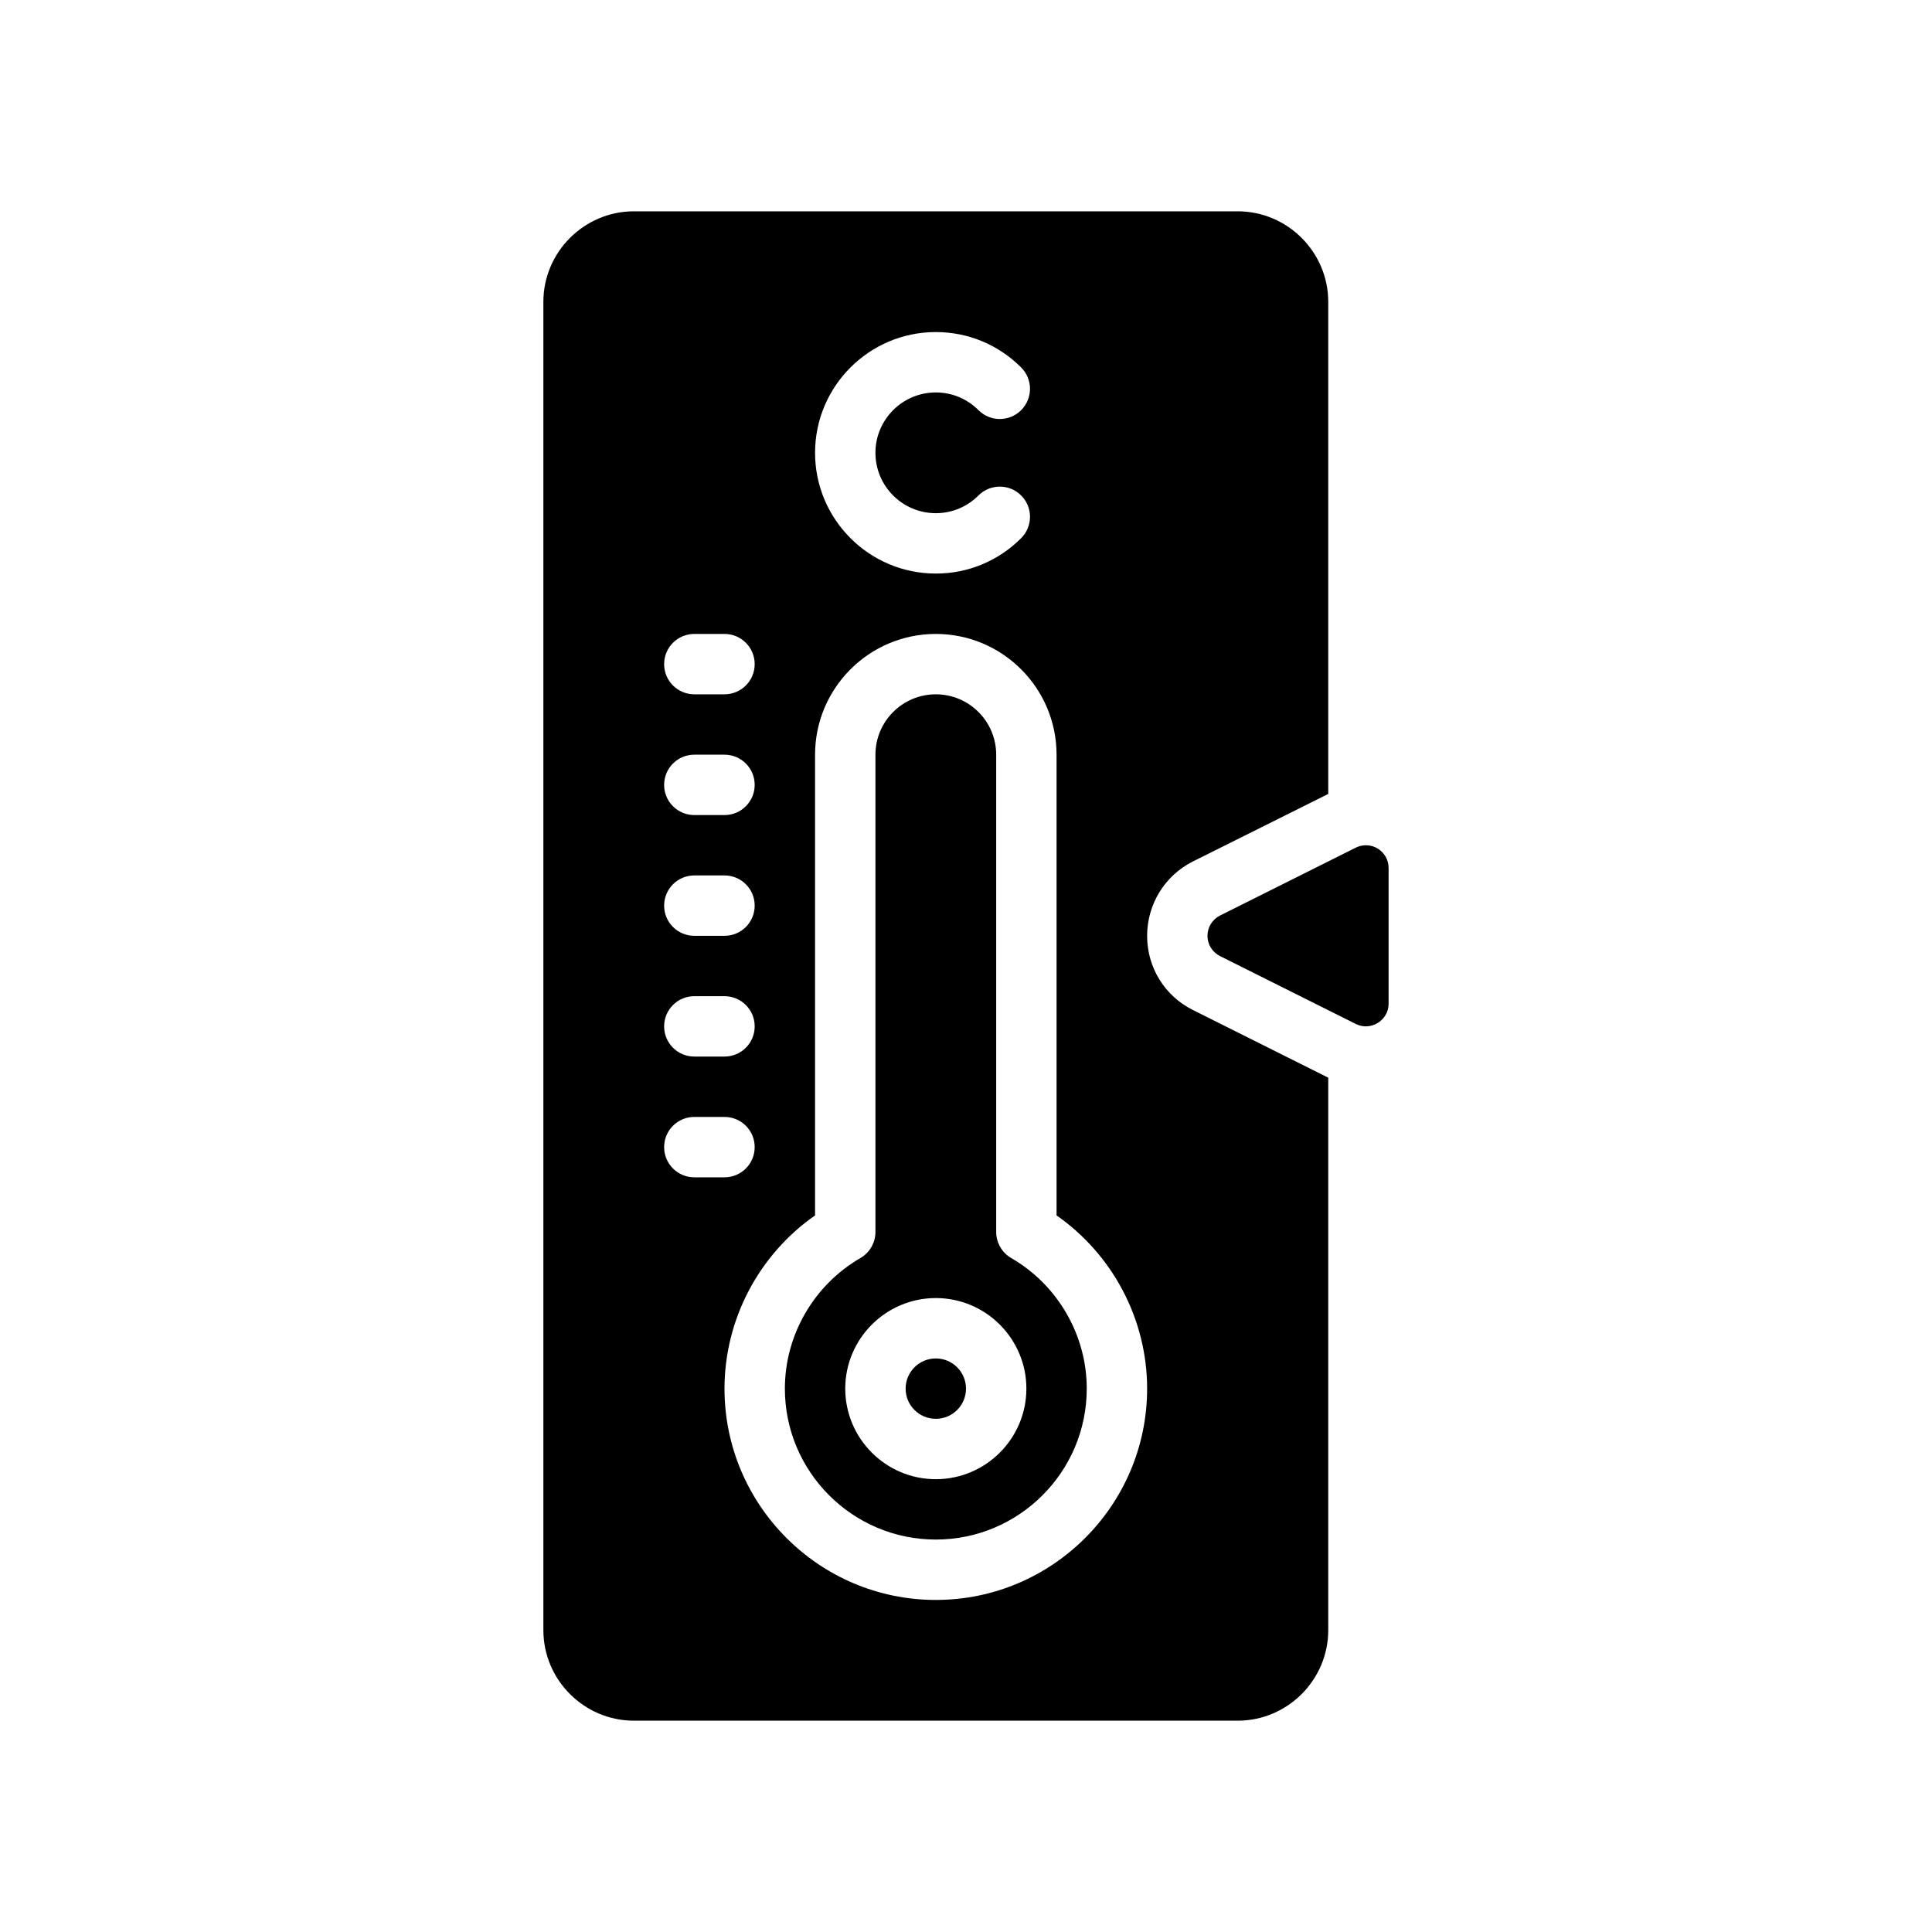<?xml version="1.0" encoding="UTF-8"?>
<svg xmlns="http://www.w3.org/2000/svg" version="1.1" viewBox="0 0 64 64">
  <!-- Generator: Adobe Illustrator 28.7.1, SVG Export Plug-In . SVG Version: 1.2.0 Build 142)  -->
  <g>
    <g id="Glyph">
      <g>
        <circle cx="31" cy="46" r="1"/>
        <path d="M33.499,41.675c-.309-.179-.499-.509-.499-.865v-15.81c0-1.103-.897-2-2-2s-2,.897-2,2v15.81c0,.356-.19.687-.499.865-1.542.894-2.501,2.551-2.501,4.325,0,2.757,2.243,5,5,5s5-2.243,5-5c0-1.774-.959-3.432-2.501-4.325ZM31,49c-1.654,0-3-1.346-3-3s1.346-3,3-3,3,1.346,3,3-1.346,3-3,3Z"/>
        <path d="M38,31c0-1.04.58-1.99,1.51-2.46l4.49-2.24V10c0-1.65-1.35-3-3-3h-20c-1.65,0-3,1.35-3,3v44c0,1.65,1.35,3,3,3h20c1.65,0,3-1.35,3-3v-18.3l-4.48-2.24c-.94-.47-1.52-1.41-1.52-2.46ZM31,11c1.067,0,2.071.416,2.827,1.173.391.391.391,1.023,0,1.414s-1.023.391-1.414,0c-.378-.379-.88-.587-1.413-.587-1.103,0-2,.897-2,2s.897,2,2,2c.533,0,1.035-.208,1.413-.587.391-.391,1.023-.391,1.414,0s.391,1.023,0,1.414c-.756.757-1.76,1.173-2.827,1.173-2.206,0-4-1.794-4-4s1.794-4,4-4ZM23,21h1c.552,0,1,.447,1,1s-.448,1-1,1h-1c-.552,0-1-.447-1-1s.448-1,1-1ZM23,25h1c.552,0,1,.447,1,1s-.448,1-1,1h-1c-.552,0-1-.447-1-1s.448-1,1-1ZM23,29h1c.552,0,1,.447,1,1s-.448,1-1,1h-1c-.552,0-1-.447-1-1s.448-1,1-1ZM23,33h1c.552,0,1,.447,1,1s-.448,1-1,1h-1c-.552,0-1-.447-1-1s.448-1,1-1ZM22,38c0-.553.448-1,1-1h1c.552,0,1,.447,1,1s-.448,1-1,1h-1c-.552,0-1-.447-1-1ZM31,53c-3.86,0-7-3.141-7-7,0-2.288,1.136-4.437,3-5.738v-15.262c0-2.206,1.794-4,4-4s4,1.794,4,4v15.262c1.864,1.302,3,3.45,3,5.738,0,3.859-3.14,7-7,7Z"/>
        <path d="M45.644,28.112c-.221-.137-.498-.149-.73-.033l-4.5,2.25c-.254.127-.415.387-.415.671s.16.543.415.671l4.5,2.25c.492.246,1.085-.116,1.085-.671v-4.5c0-.26-.135-.501-.356-.638Z"/>
      </g>
    </g>
  </g>
</svg>
